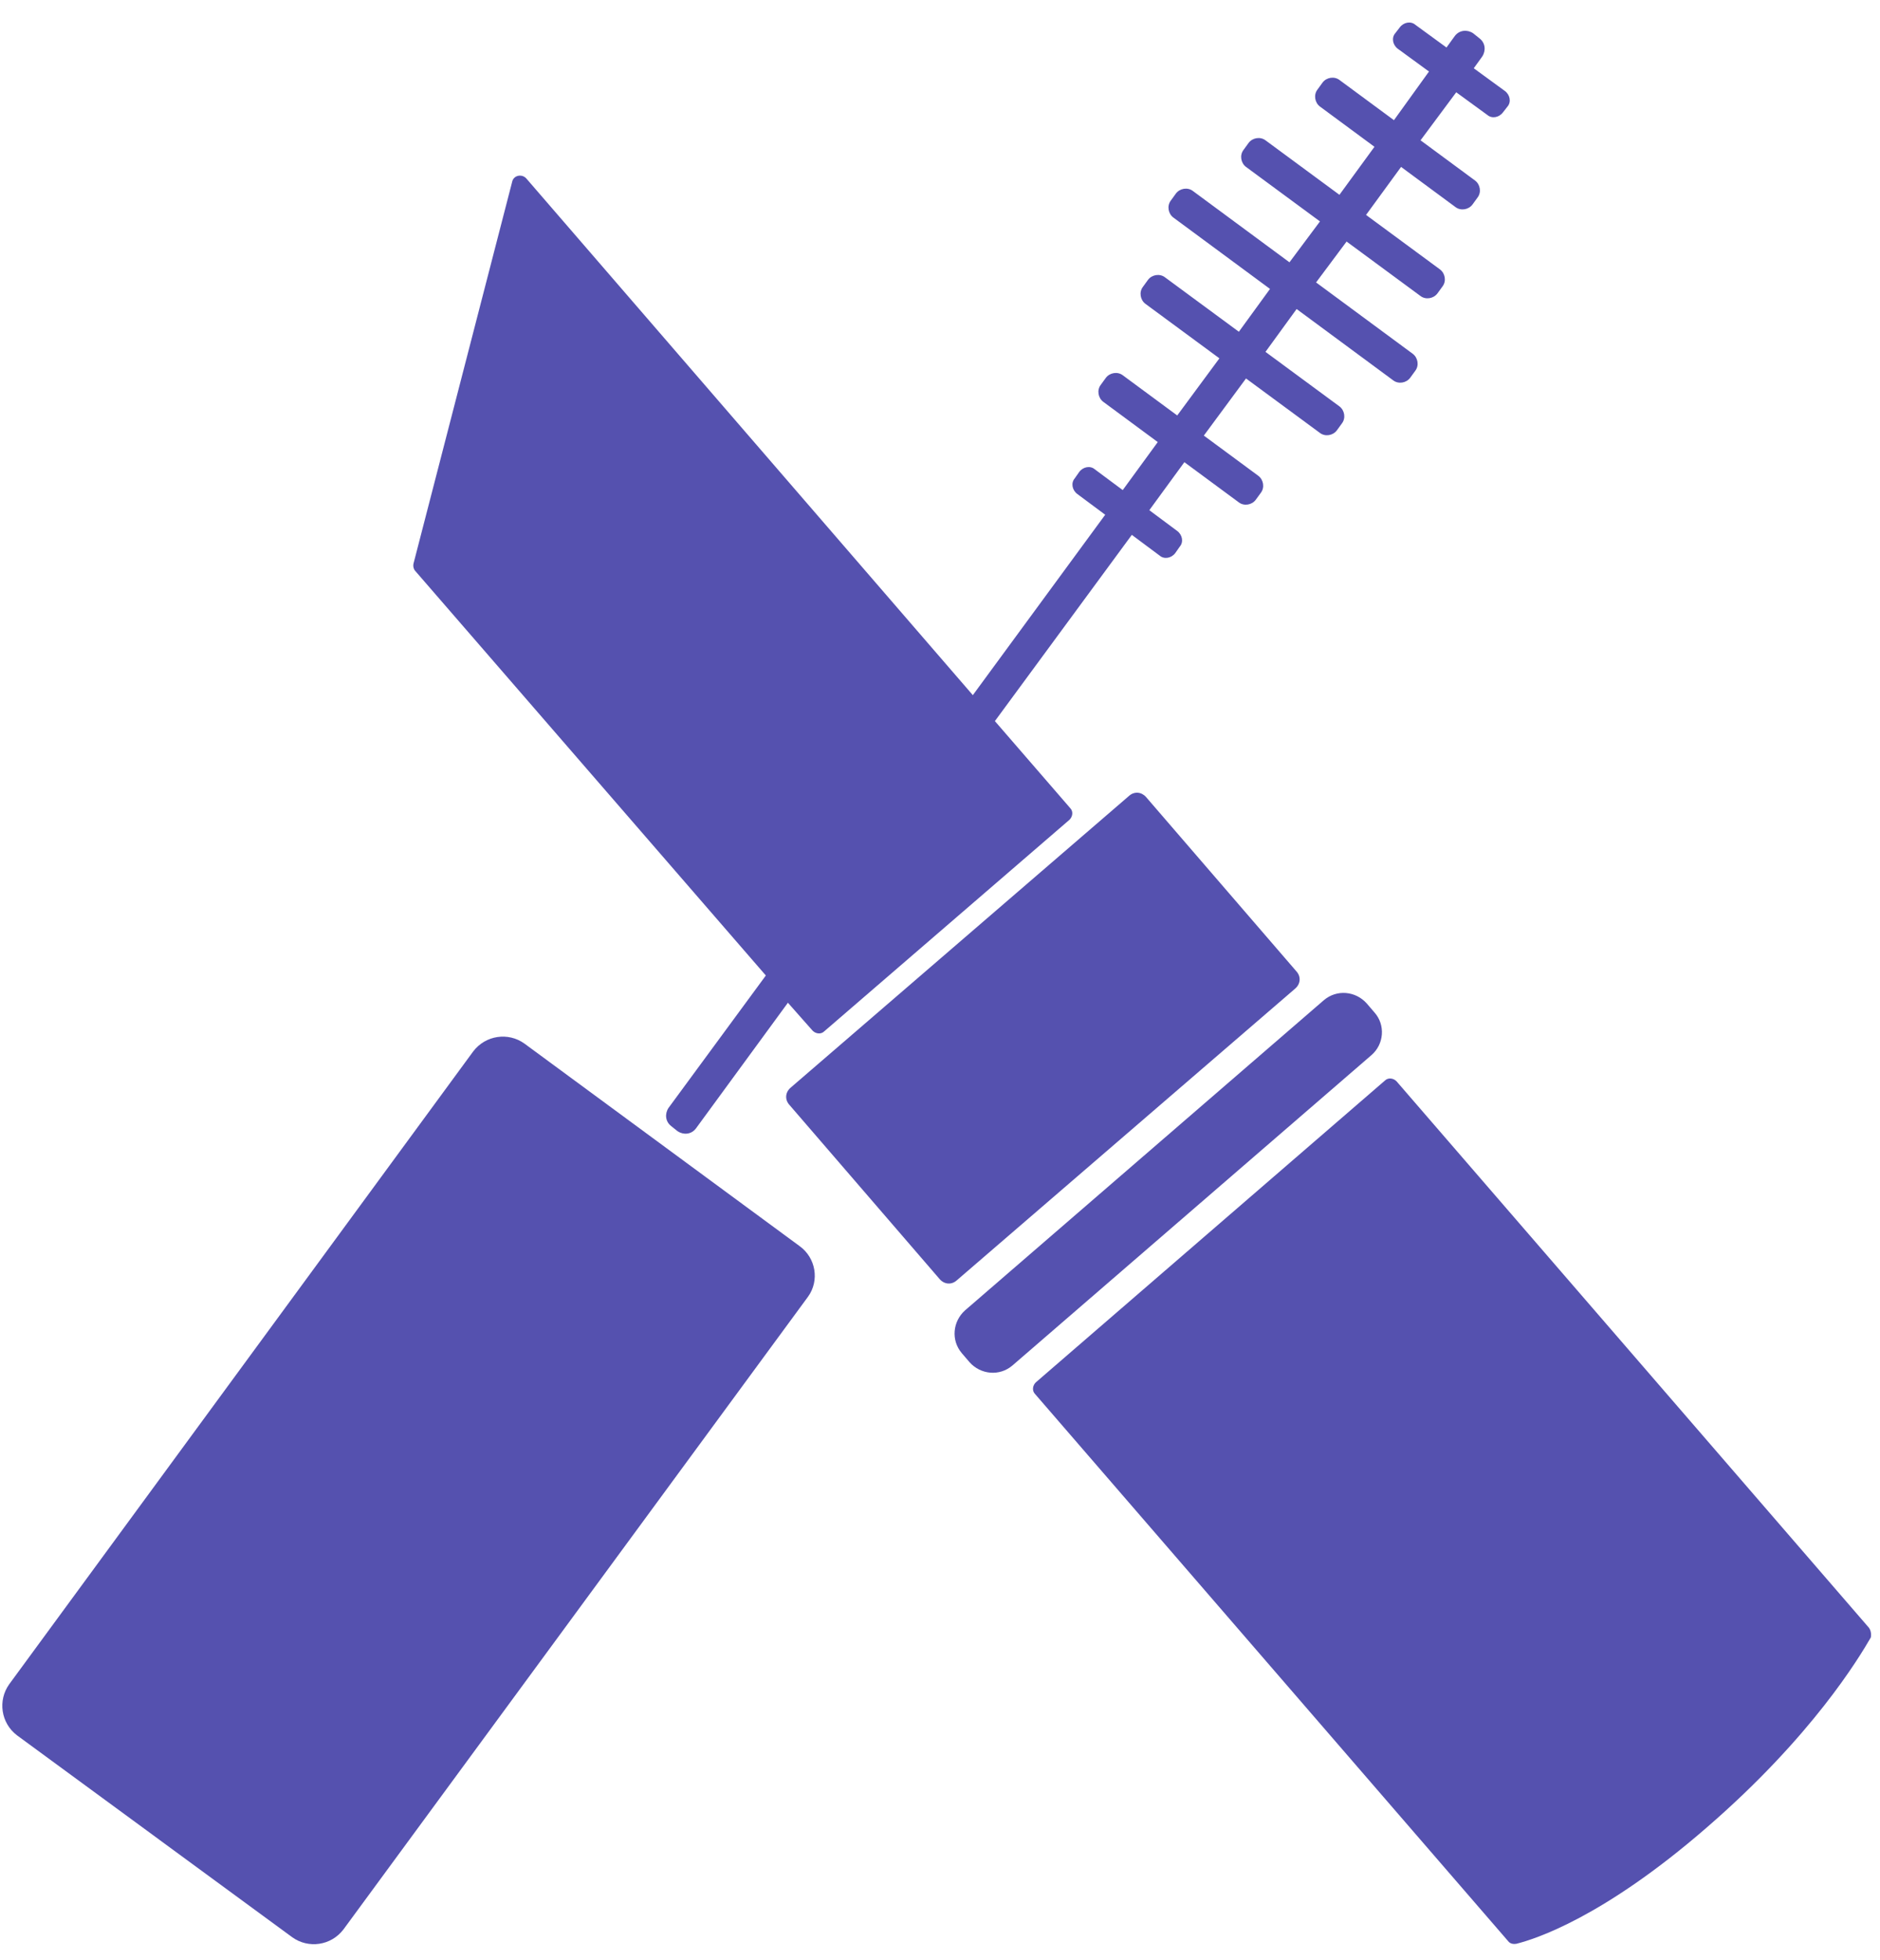 <svg width="71" height="74" viewBox="0 0 71 74" fill="none" xmlns="http://www.w3.org/2000/svg">
<path d="M30.197 47.053L19.807 39.407C19.195 38.966 18.337 39.089 17.871 39.702L0.351 63.593C-0.09 64.206 0.032 65.064 0.645 65.529L11.035 73.15C11.647 73.591 12.505 73.469 12.971 72.856L30.516 48.964C30.957 48.352 30.81 47.494 30.197 47.053Z" fill="#5551AF"/>
<path d="M70.58 61.462L52.741 40.83C52.619 40.707 52.423 40.682 52.3 40.805L39.117 52.2C38.994 52.322 38.97 52.518 39.092 52.641L56.956 73.298C57.029 73.396 57.152 73.42 57.275 73.396C57.961 73.224 60.533 72.416 64.454 69.01C68.448 65.554 70.213 62.589 70.654 61.83C70.678 61.707 70.654 61.56 70.58 61.462Z" fill="#5551AF"/>
<path d="M48.919 37.325C49.114 37.154 49.139 36.884 48.968 36.688L43.282 30.097C43.111 29.901 42.841 29.876 42.645 30.048L29.854 41.075C29.658 41.246 29.634 41.516 29.805 41.712L35.49 48.303C35.662 48.499 35.931 48.524 36.127 48.352L48.919 37.325Z" fill="#5551AF"/>
<path d="M28.923 36.835L25.248 41.834C25.101 42.054 25.125 42.349 25.346 42.52L25.591 42.716C25.811 42.863 26.105 42.839 26.277 42.618L29.756 37.864L30.688 38.918C30.81 39.041 31.006 39.065 31.129 38.943L40.391 30.954C40.514 30.831 40.538 30.636 40.416 30.513L37.573 27.229L42.744 20.197L43.797 20.981C43.969 21.128 44.239 21.079 44.386 20.883L44.557 20.638C44.704 20.466 44.655 20.197 44.459 20.05L43.405 19.265L44.729 17.452L46.787 18.971C46.983 19.119 47.277 19.07 47.424 18.873L47.62 18.604C47.767 18.408 47.718 18.114 47.522 17.967L45.464 16.448L47.057 14.291L49.85 16.349C50.046 16.497 50.34 16.448 50.487 16.252L50.683 15.982C50.83 15.786 50.781 15.492 50.585 15.345L47.792 13.287L48.968 11.669L52.619 14.365C52.815 14.512 53.109 14.463 53.256 14.267L53.452 13.997C53.599 13.801 53.55 13.507 53.354 13.36L49.703 10.665L50.855 9.121L53.648 11.179C53.844 11.326 54.138 11.277 54.285 11.081L54.481 10.812C54.628 10.616 54.579 10.322 54.383 10.174L51.59 8.116L52.913 6.303L54.971 7.822C55.167 7.969 55.462 7.92 55.609 7.724L55.805 7.454C55.952 7.258 55.903 6.964 55.707 6.817L53.648 5.298L54.996 3.485L56.172 4.342C56.344 4.489 56.613 4.44 56.76 4.244L56.932 4.024C57.079 3.852 57.03 3.583 56.834 3.436L55.658 2.578L55.976 2.137C56.123 1.916 56.099 1.622 55.878 1.451L55.633 1.255C55.413 1.108 55.118 1.132 54.947 1.353L54.628 1.794L53.452 0.936C53.281 0.789 53.011 0.838 52.864 1.034L52.693 1.255C52.545 1.426 52.594 1.696 52.791 1.843L53.967 2.701L52.644 4.538L50.585 3.019C50.389 2.872 50.095 2.921 49.948 3.117L49.752 3.387C49.605 3.583 49.654 3.877 49.85 4.024L51.908 5.543L50.585 7.356L47.792 5.298C47.596 5.151 47.302 5.2 47.155 5.396L46.959 5.666C46.812 5.862 46.861 6.156 47.057 6.303L49.85 8.361L48.698 9.905L45.047 7.209C44.851 7.062 44.557 7.111 44.41 7.307L44.214 7.577C44.067 7.773 44.116 8.067 44.312 8.214L47.963 10.91L46.787 12.527L43.993 10.469C43.797 10.322 43.504 10.37 43.356 10.566L43.16 10.836C43.013 11.032 43.062 11.326 43.258 11.473L46.052 13.531L44.459 15.688L42.401 14.169C42.205 14.022 41.911 14.071 41.764 14.267L41.568 14.536C41.421 14.732 41.47 15.026 41.666 15.173L43.724 16.693L42.401 18.506L41.347 17.722C41.176 17.575 40.906 17.624 40.759 17.82L40.587 18.065C40.44 18.236 40.489 18.506 40.685 18.653L41.739 19.437L36.74 26.249L19.881 6.744C19.71 6.548 19.391 6.621 19.342 6.866L15.618 21.275C15.593 21.373 15.618 21.495 15.691 21.569L28.923 36.835Z" fill="#5551AF"/>
<path d="M51.909 38.232L51.615 37.889C51.198 37.423 50.487 37.35 49.997 37.767L36.446 49.48C35.981 49.896 35.907 50.607 36.324 51.097L36.618 51.44C37.035 51.906 37.745 51.979 38.235 51.562L51.786 39.849C52.276 39.433 52.325 38.698 51.909 38.232Z" fill="#5551AF"/>
</svg>

